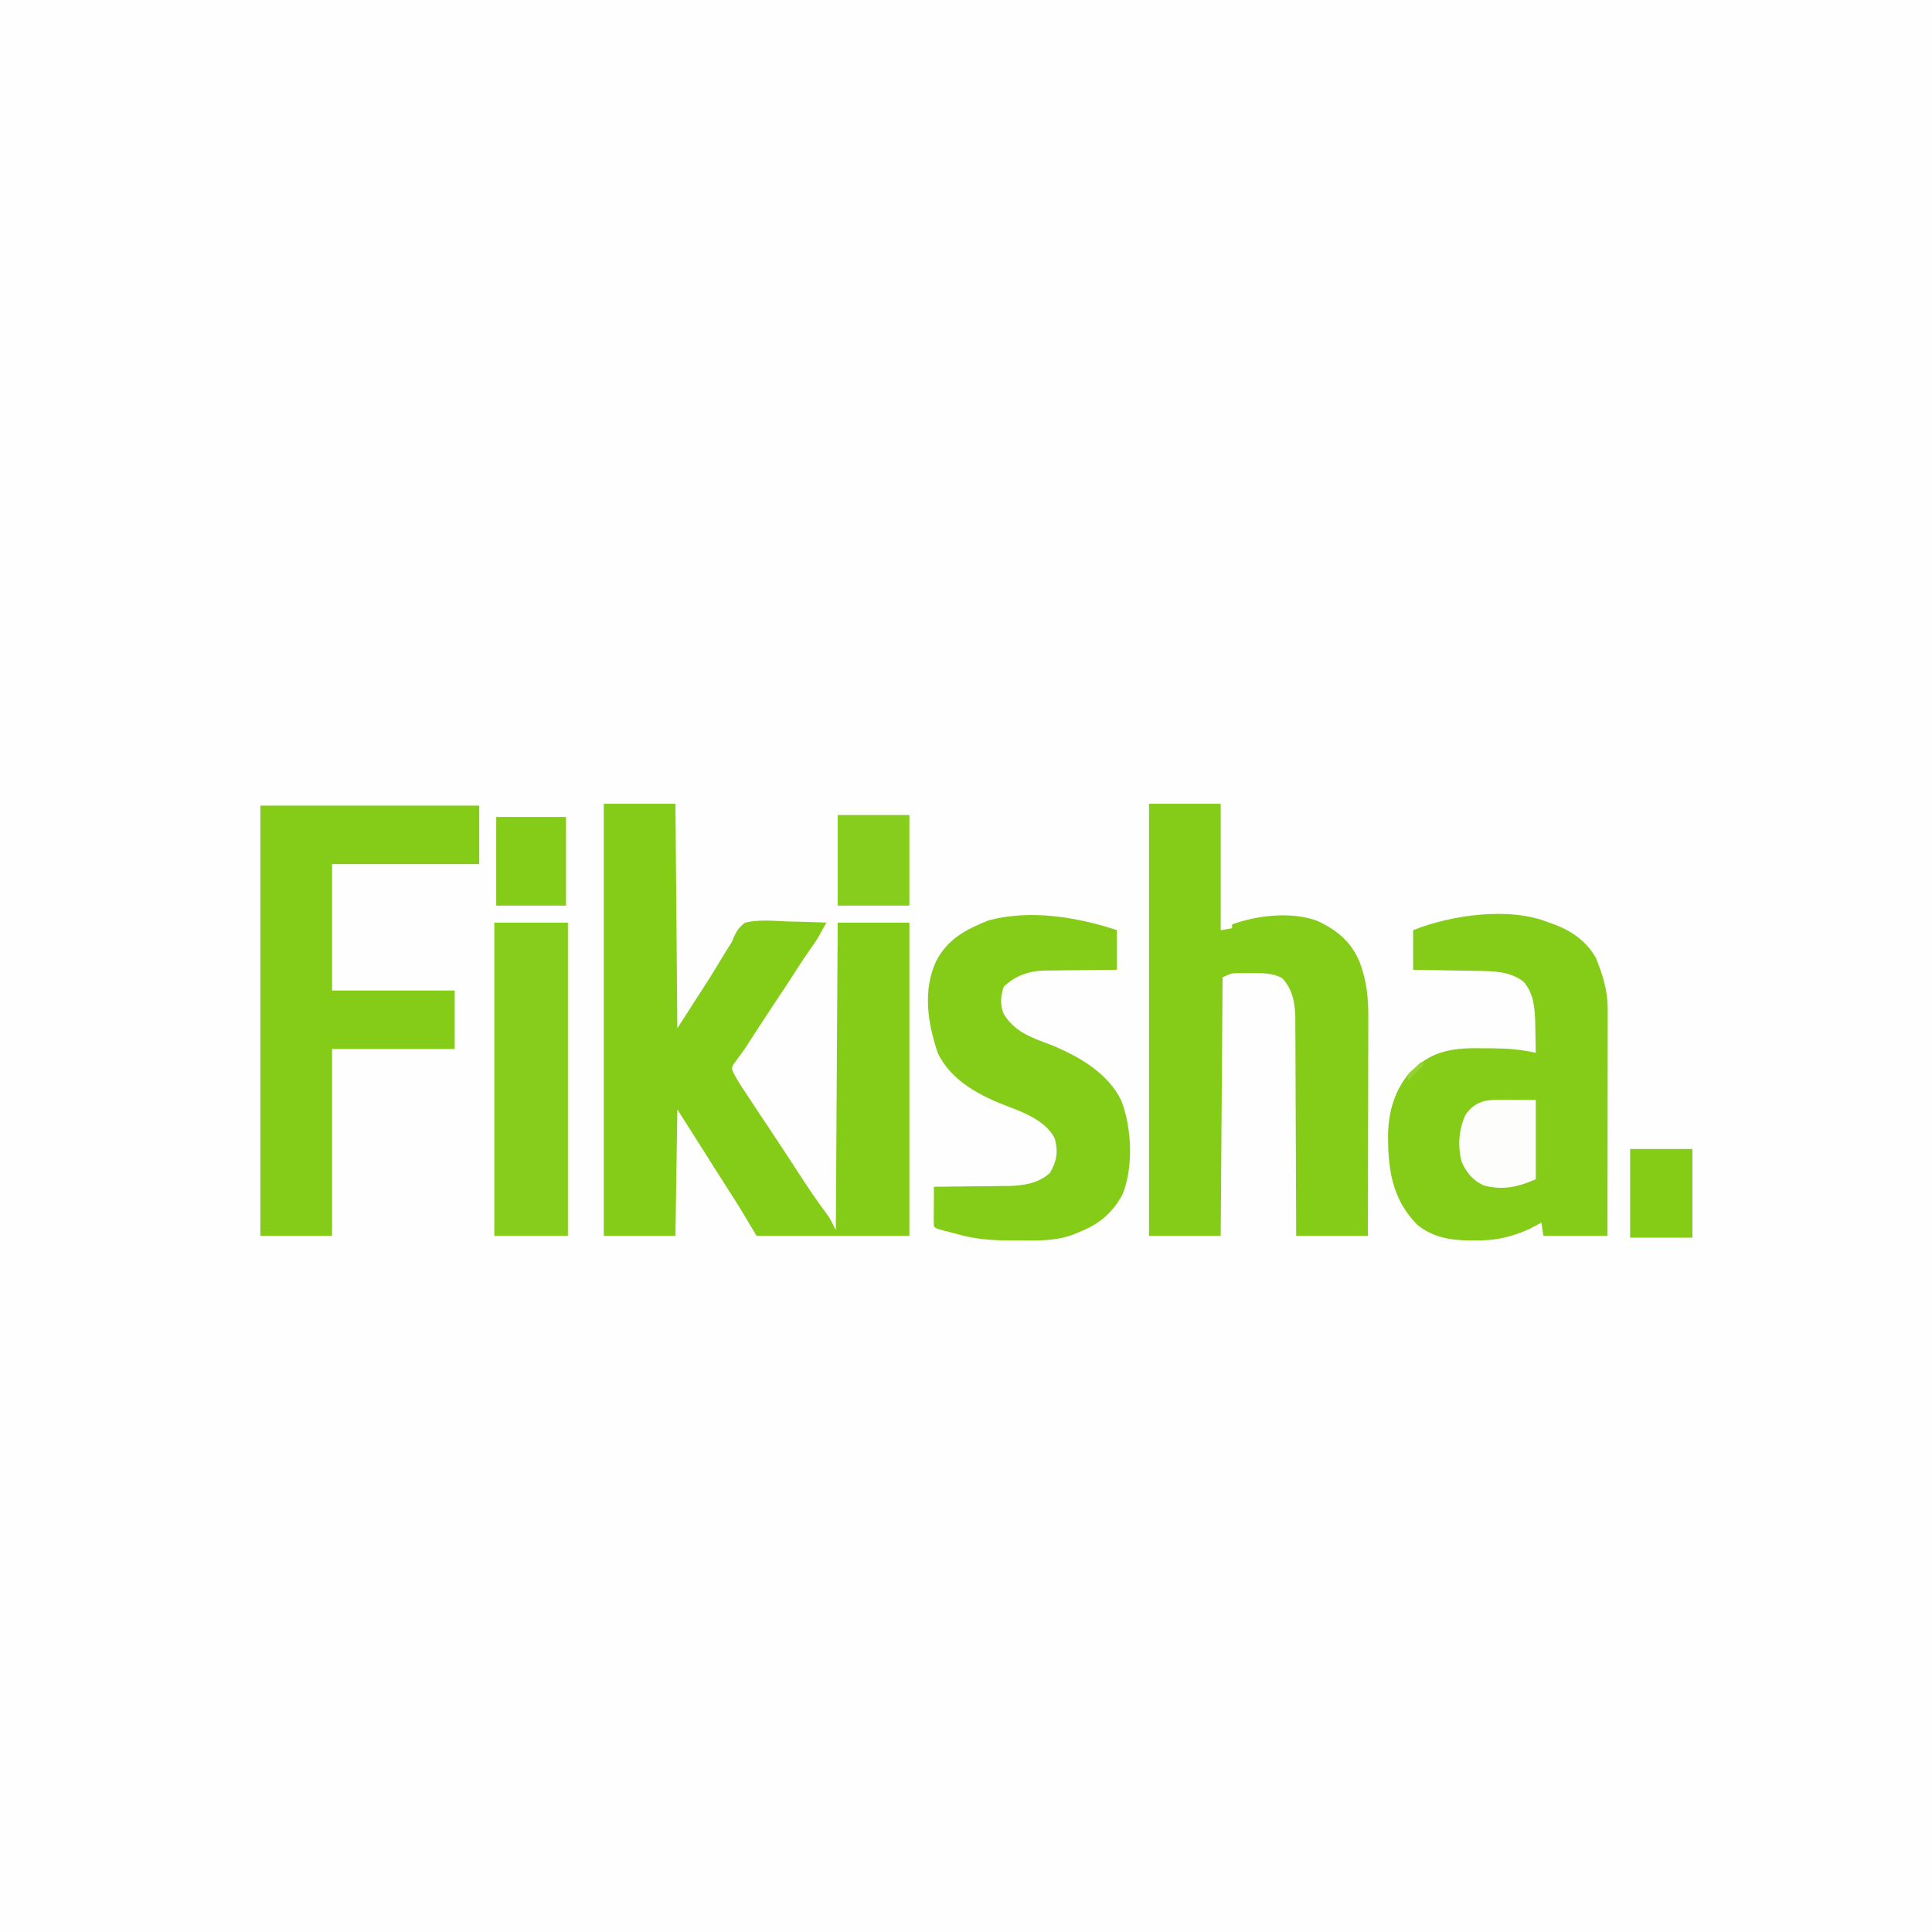 <?xml version="1.0" encoding="UTF-8"?>
<svg version="1.1" xmlns="http://www.w3.org/2000/svg" width="1024" height="1024">
<rect width="100%" height="100%" fill="#333333" stroke="none"/>
<path d="M0 0 C337.92 0 675.84 0 1024 0 C1024 337.92 1024 675.84 1024 1024 C686.08 1024 348.16 1024 0 1024 C0 686.08 0 348.16 0 0 Z " fill="#FEFEFE" transform="translate(0,0)"/>
<path d="M0 0 C12.54 0 25.08 0 38 0 C38.33 39.27 38.66 78.54 39 119 C41.97 114.38 44.94 109.76 48 105 C49.444 102.772 50.888 100.545 52.375 98.25 C56.352 92.098 60.17 85.853 63.931 79.567 C64.803 78.124 65.7 76.696 66.622 75.285 C68.088 72.988 68.088 72.988 69.122 70.25 C70.756 66.895 71.942 65.187 75 63 C82.113 61.302 89.698 62.067 96.938 62.375 C98.977 62.425 101.017 62.471 103.057 62.512 C108.041 62.622 113.019 62.794 118 63 C117.205 64.445 116.408 65.889 115.611 67.333 C115.167 68.137 114.724 68.941 114.267 69.77 C112.857 72.253 111.308 74.569 109.625 76.875 C107.21 80.257 104.902 83.671 102.688 87.188 C100.022 91.419 97.285 95.597 94.5 99.75 C89.382 107.386 84.364 115.085 79.354 122.792 C78.747 123.724 78.141 124.657 77.516 125.617 C76.932 126.523 76.349 127.429 75.748 128.362 C74.589 130.111 73.387 131.832 72.143 133.521 C71.575 134.3 71.007 135.08 70.422 135.883 C69.907 136.56 69.393 137.237 68.862 137.934 C67.73 140.046 67.73 140.046 68.712 142.534 C69.8 144.617 70.894 146.609 72.18 148.574 C72.607 149.231 73.034 149.888 73.475 150.565 C73.937 151.266 74.399 151.966 74.875 152.688 C75.365 153.438 75.856 154.189 76.361 154.962 C80.186 160.801 84.059 166.609 87.946 172.407 C91.231 177.317 94.477 182.251 97.703 187.199 C98.118 187.834 98.532 188.469 98.959 189.124 C102.31 194.259 102.31 194.259 103.962 196.805 C108.54 203.858 113.203 210.794 118.282 217.502 C120 220 120 220 123 226 C123.33 172.21 123.66 118.42 124 63 C136.54 63 149.08 63 162 63 C162 117.78 162 172.56 162 229 C135.27 229 108.54 229 81 229 C78.03 224.05 75.06 219.1 72 214 C69.744 210.405 67.48 206.821 65.188 203.25 C63.981 201.363 62.776 199.477 61.57 197.59 C60.975 196.659 60.38 195.728 59.767 194.769 C56.549 189.726 53.361 184.665 50.171 179.604 C46.463 173.726 42.731 167.864 39 162 C38.67 184.11 38.34 206.22 38 229 C25.46 229 12.92 229 0 229 C0 153.43 0 77.86 0 0 Z " fill="#85CC19" transform="translate(320,426)"/>
<path d="M0 0 C12.54 0 25.08 0 38 0 C38 22.11 38 44.22 38 67 C40.97 66.505 40.97 66.505 44 66 C44 65.34 44 64.68 44 64 C56.993 59.084 75.673 57.058 89 62 C99.841 66.995 107.381 73.322 111.875 84.5 C115.325 94.055 116.289 102.733 116.227 112.864 C116.227 114.123 116.228 115.383 116.228 116.68 C116.229 120.107 116.217 123.534 116.203 126.961 C116.19 130.553 116.189 134.144 116.187 137.736 C116.181 144.525 116.164 151.314 116.144 158.103 C116.122 165.837 116.111 173.571 116.101 181.305 C116.08 197.203 116.043 213.102 116 229 C103.46 229 90.92 229 78 229 C77.991 225.296 77.981 221.592 77.972 217.776 C77.938 205.522 77.883 193.269 77.816 181.015 C77.776 173.588 77.744 166.16 77.729 158.733 C77.716 152.255 77.689 145.778 77.645 139.301 C77.623 135.874 77.607 132.448 77.608 129.022 C77.606 125.187 77.579 121.353 77.546 117.518 C77.551 116.395 77.556 115.271 77.561 114.113 C77.455 106.03 76.312 98.482 70.562 92.438 C65.22 89.441 59.469 89.817 53.5 89.812 C52.658 89.8 51.816 89.788 50.949 89.775 C50.131 89.773 49.312 89.772 48.469 89.77 C47.362 89.763 47.362 89.763 46.232 89.757 C43.455 89.958 43.455 89.958 39 92 C38.67 137.21 38.34 182.42 38 229 C25.46 229 12.92 229 0 229 C0 153.43 0 77.86 0 0 Z " fill="#85CC19" transform="translate(609,426)"/>
<path d="M0 0 C1.12 0.383 1.12 0.383 2.262 0.773 C11.74 4.17 20.15 9.974 25 19 C28.419 27.618 31.13 36.156 31.12 45.505 C31.122 47.108 31.122 47.108 31.124 48.743 C31.119 50.478 31.119 50.478 31.114 52.248 C31.114 53.477 31.114 54.707 31.114 55.974 C31.113 59.333 31.108 62.692 31.101 66.051 C31.095 69.567 31.095 73.082 31.093 76.598 C31.09 83.248 31.082 89.899 31.072 96.55 C31.061 104.125 31.055 111.699 31.05 119.273 C31.04 134.849 31.022 150.424 31 166 C19.78 166 8.56 166 -3 166 C-3.495 162.535 -3.495 162.535 -4 159 C-4.583 159.315 -5.165 159.629 -5.766 159.953 C-6.585 160.381 -7.405 160.809 -8.25 161.25 C-9.433 161.876 -9.433 161.876 -10.641 162.516 C-20.267 166.769 -28.588 168.63 -39.125 168.438 C-40.778 168.448 -40.778 168.448 -42.465 168.459 C-52.492 168.382 -62.131 166.603 -70 160 C-83.276 146.329 -85.384 130.527 -85.301 112.264 C-85.035 99.818 -81.776 88.84 -73.625 79.188 C-72.759 78.466 -71.892 77.744 -71 77 C-70.45 76.51 -69.899 76.02 -69.332 75.516 C-59.715 67.505 -48.663 66.378 -36.6 66.588 C-34.437 66.625 -32.275 66.629 -30.111 66.629 C-22.243 66.67 -14.694 67.215 -7 69 C-7.052 64.874 -7.148 60.75 -7.25 56.625 C-7.264 55.469 -7.278 54.312 -7.293 53.121 C-7.51 45.441 -8.085 37.325 -13.49 31.354 C-20.561 25.714 -29.856 25.695 -38.504 25.586 C-39.468 25.567 -40.432 25.547 -41.425 25.527 C-44.471 25.468 -47.516 25.421 -50.562 25.375 C-52.641 25.337 -54.72 25.298 -56.799 25.258 C-61.866 25.161 -66.933 25.081 -72 25 C-72 18.07 -72 11.14 -72 4 C-51.797 -4.081 -20.667 -8.537 0 0 Z " fill="#85CC18" transform="translate(821,489)"/>
<path d="M0 0 C38.28 0 76.56 0 116 0 C116 10.23 116 20.46 116 31 C90.26 31 64.52 31 38 31 C38 53.11 38 75.22 38 98 C59.45 98 80.9 98 103 98 C103 108.23 103 118.46 103 129 C81.55 129 60.1 129 38 129 C38 161.67 38 194.34 38 228 C25.46 228 12.92 228 0 228 C0 152.76 0 77.52 0 0 Z " fill="#84CC17" transform="translate(138,427)"/>
<path d="M0 0 C0 6.93 0 13.86 0 21 C-4.824 21.039 -4.824 21.039 -9.746 21.078 C-12.884 21.117 -16.021 21.162 -19.159 21.208 C-21.328 21.236 -23.498 21.257 -25.668 21.271 C-28.799 21.293 -31.928 21.339 -35.059 21.391 C-36.498 21.392 -36.498 21.392 -37.967 21.394 C-46.471 21.577 -53.777 23.971 -60 30 C-61.645 34.934 -62.044 39.488 -60.012 44.379 C-54.371 53.77 -45.362 56.962 -35.504 60.594 C-20.774 66.506 -4.73 75.572 2.375 90.438 C7.902 104.964 8.809 125.487 3 140 C-2.444 150.058 -9.5 155.922 -20 160 C-20.79 160.344 -21.58 160.688 -22.394 161.043 C-31.318 164.555 -39.837 164.579 -49.281 164.467 C-51.93 164.438 -54.576 164.446 -57.225 164.459 C-66.882 164.447 -75.665 163.715 -85 161 C-87.083 160.455 -89.166 159.913 -91.25 159.375 C-95.866 158.134 -95.866 158.134 -97 157 C-97.087 155.438 -97.107 153.873 -97.098 152.309 C-97.093 150.892 -97.093 150.892 -97.088 149.447 C-97.08 148.454 -97.071 147.461 -97.062 146.438 C-97.058 145.44 -97.053 144.443 -97.049 143.416 C-97.037 140.944 -97.021 138.472 -97 136 C-96.135 135.995 -96.135 135.995 -95.252 135.989 C-89.2 135.947 -83.148 135.877 -77.096 135.792 C-74.844 135.764 -72.591 135.743 -70.338 135.729 C-67.083 135.707 -63.829 135.661 -60.574 135.609 C-59.581 135.608 -58.588 135.607 -57.565 135.606 C-49.644 135.443 -41.361 134.197 -35.438 128.562 C-31.922 122.295 -31.034 117.606 -32.938 110.5 C-37.077 101.771 -48.432 96.906 -57 93.75 C-71.926 88.116 -87.877 80.162 -95 65 C-100.304 49.19 -102.969 32.271 -95.934 16.629 C-89.846 4.715 -80.253 -0.255 -68.191 -5.137 C-46.104 -11.111 -21.252 -7.004 0 0 Z " fill="#85CC18" transform="translate(592,493)"/>
<path d="M0 0 C12.87 0 25.74 0 39 0 C39 54.78 39 109.56 39 166 C26.13 166 13.26 166 0 166 C0 111.22 0 56.44 0 0 Z " fill="#87CD1C" transform="translate(262,489)"/>
<path d="M0 0 C12.54 0 25.08 0 38 0 C38 15.84 38 31.68 38 48 C25.46 48 12.92 48 0 48 C0 32.16 0 16.32 0 0 Z " fill="#87CD1D" transform="translate(444,432)"/>
<path d="M0 0 C12.21 0 24.42 0 37 0 C37 15.51 37 31.02 37 47 C24.79 47 12.58 47 0 47 C0 31.49 0 15.98 0 0 Z " fill="#84CC17" transform="translate(263,433)"/>
<path d="M0 0 C0.962 0.002 1.924 0.005 2.915 0.008 C4.726 0.021 4.726 0.021 6.574 0.035 C10.431 0.056 14.288 0.076 18.262 0.098 C18.262 13.958 18.262 27.818 18.262 42.098 C8.889 46.263 0.605 48.108 -9.406 45.367 C-15.173 42.716 -18.883 38.221 -21.195 32.371 C-23.115 24.332 -22.553 15.661 -19.074 8.16 C-16.47 4.14 -13.133 1.677 -8.479 0.551 C-5.598 0.074 -2.92 -0.016 0 0 Z " fill="#FDFEFB" transform="translate(795.738,582.902)"/>
<path d="M0 0 C10.89 0 21.78 0 33 0 C33 15.51 33 31.02 33 47 C22.11 47 11.22 47 0 47 C0 31.49 0 15.98 0 0 Z " fill="#84CC16" transform="translate(864,609)"/>
<path d="M0 0 C0.66 0.33 1.32 0.66 2 1 C-0.97 3.97 -3.94 6.94 -7 10 C-7 7 -7 7 -4.625 4.438 C-3.759 3.633 -2.893 2.829 -2 2 C-1.34 1.34 -0.68 0.68 0 0 Z " fill="#95D236" transform="translate(753,563)"/>
</svg>
